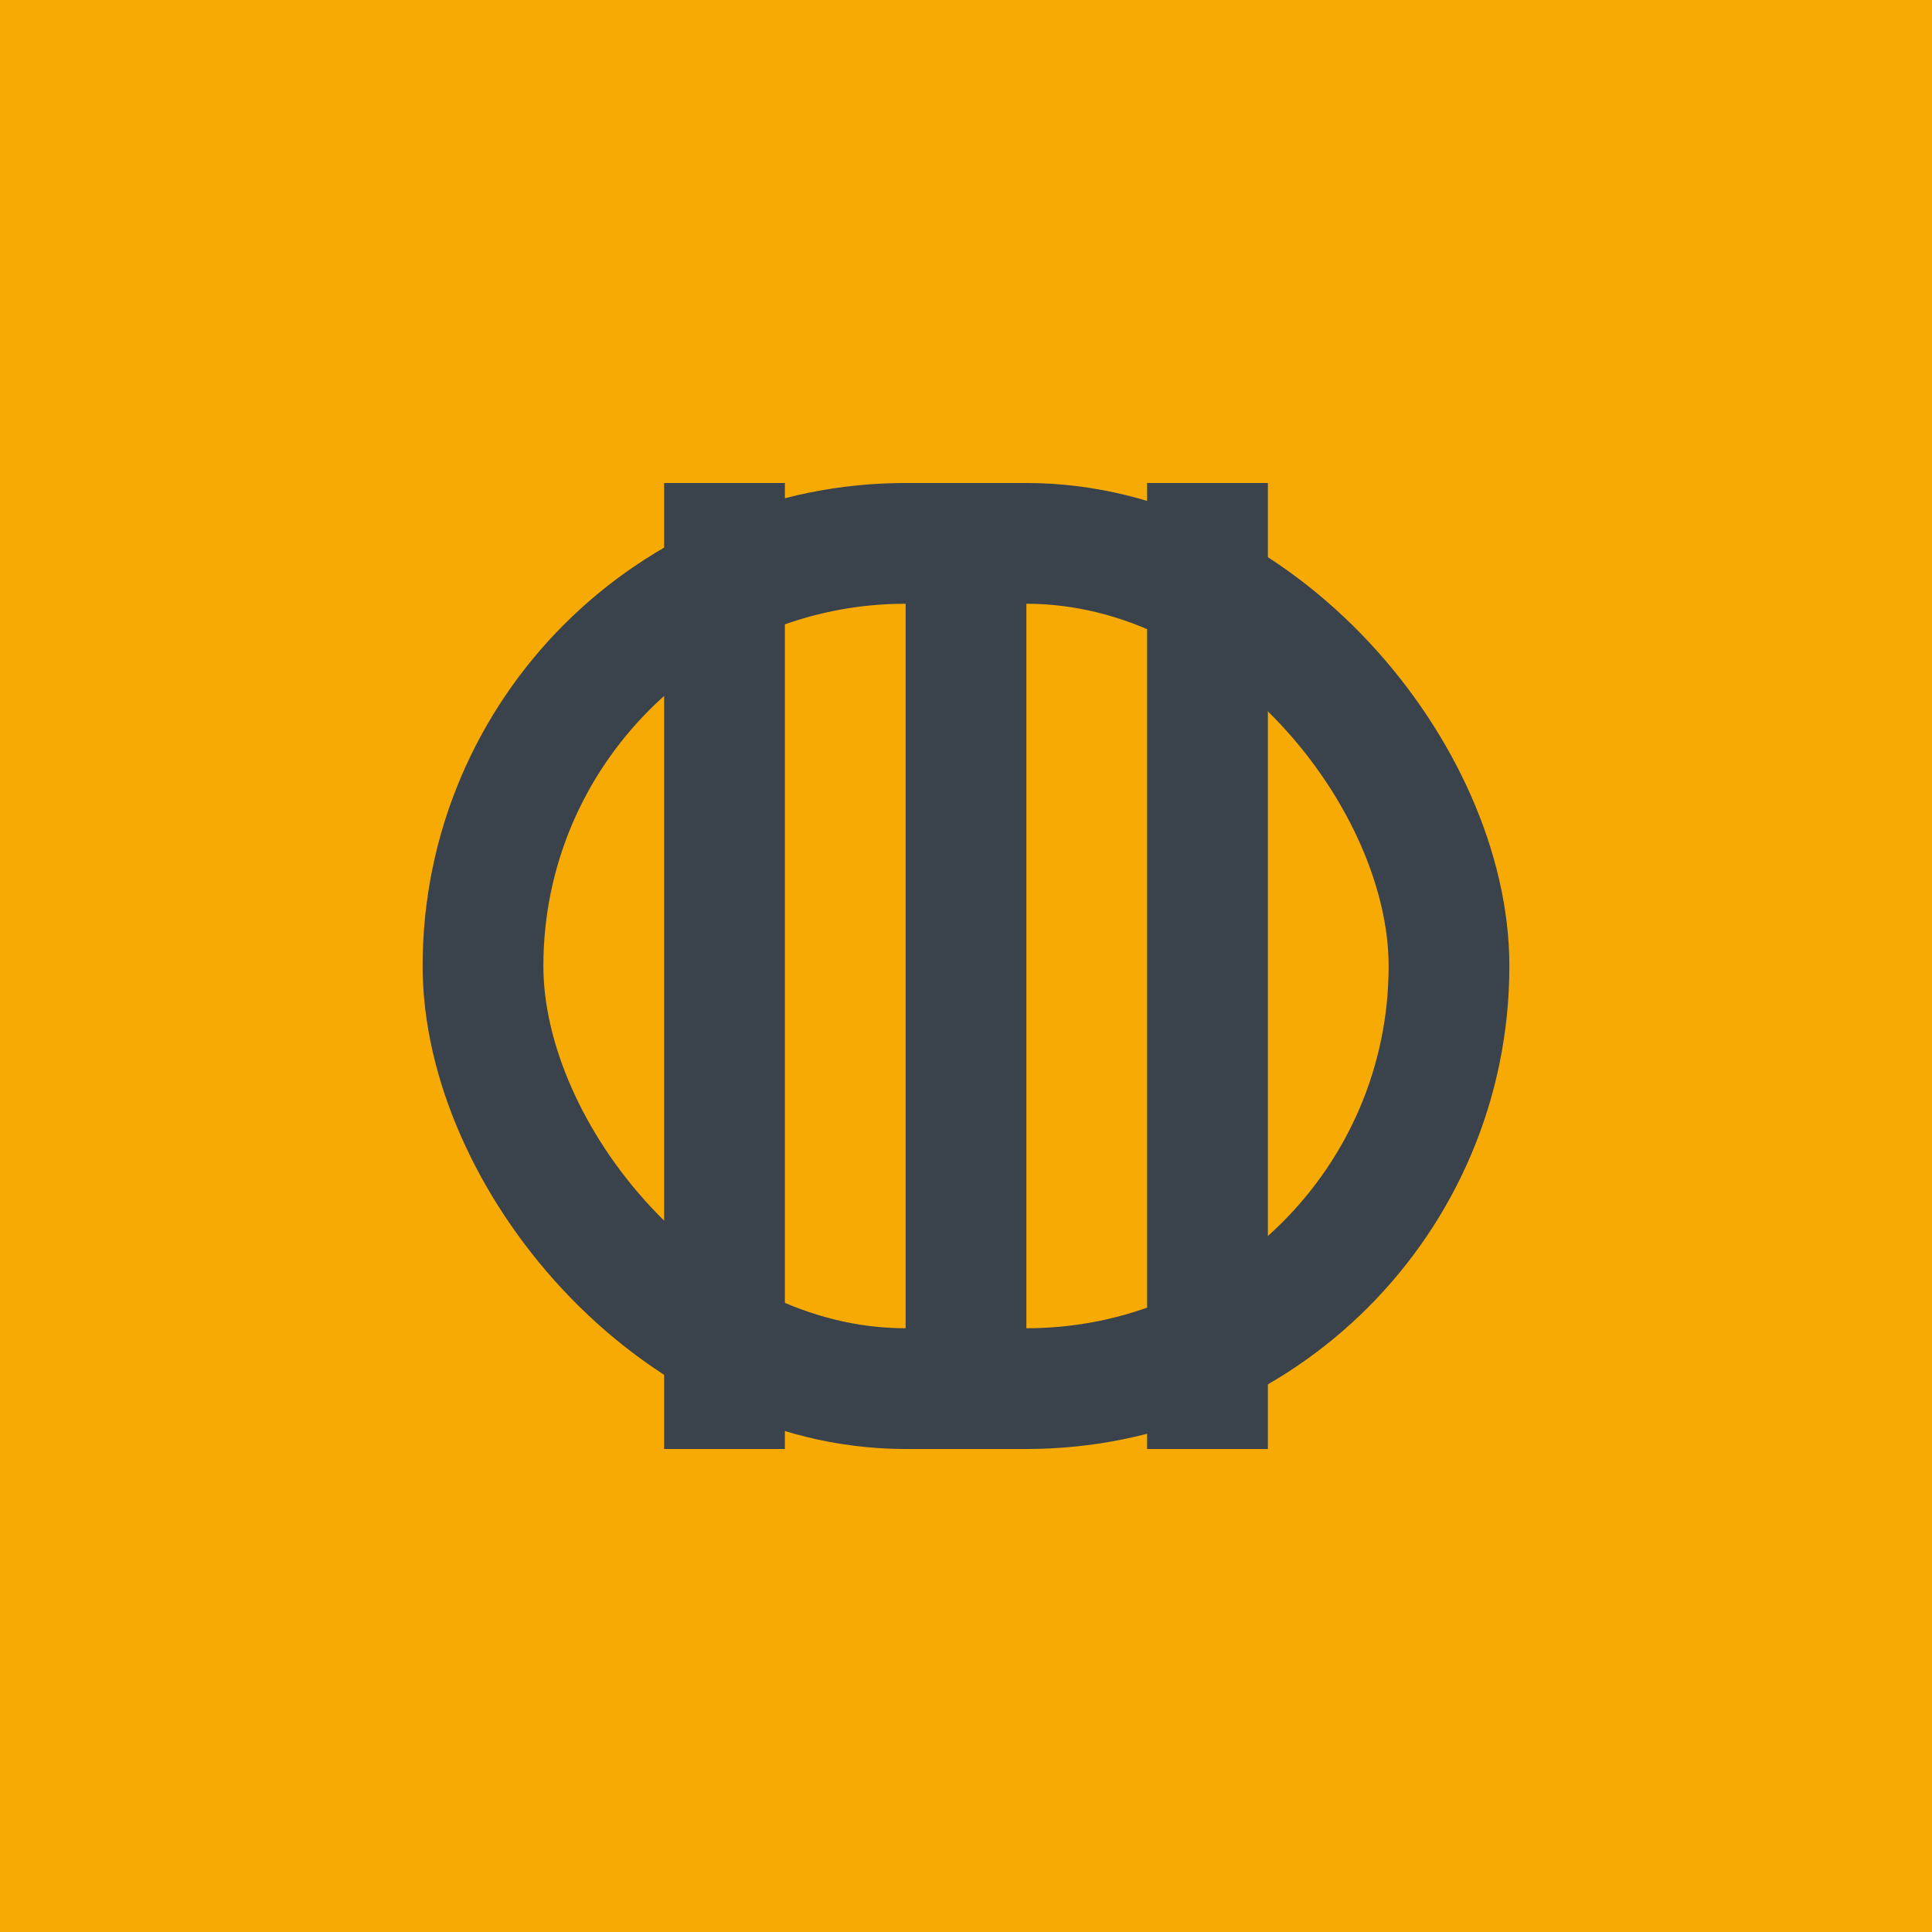 <svg width="64" height="64" viewBox="0 0 64 64" fill="none" xmlns="http://www.w3.org/2000/svg">
<rect width="64" height="64" fill="#F8AA04"/>
<rect x="22" y="16" width="4" height="32" fill="#3A434B"/>
<rect x="30" y="16" width="4" height="32" fill="#3A434B"/>
<rect x="38" y="16" width="4" height="32" fill="#3A434B"/>
<rect x="16" y="18" width="32" height="28" rx="14" stroke="#3A434B" stroke-width="4"/>
</svg>

